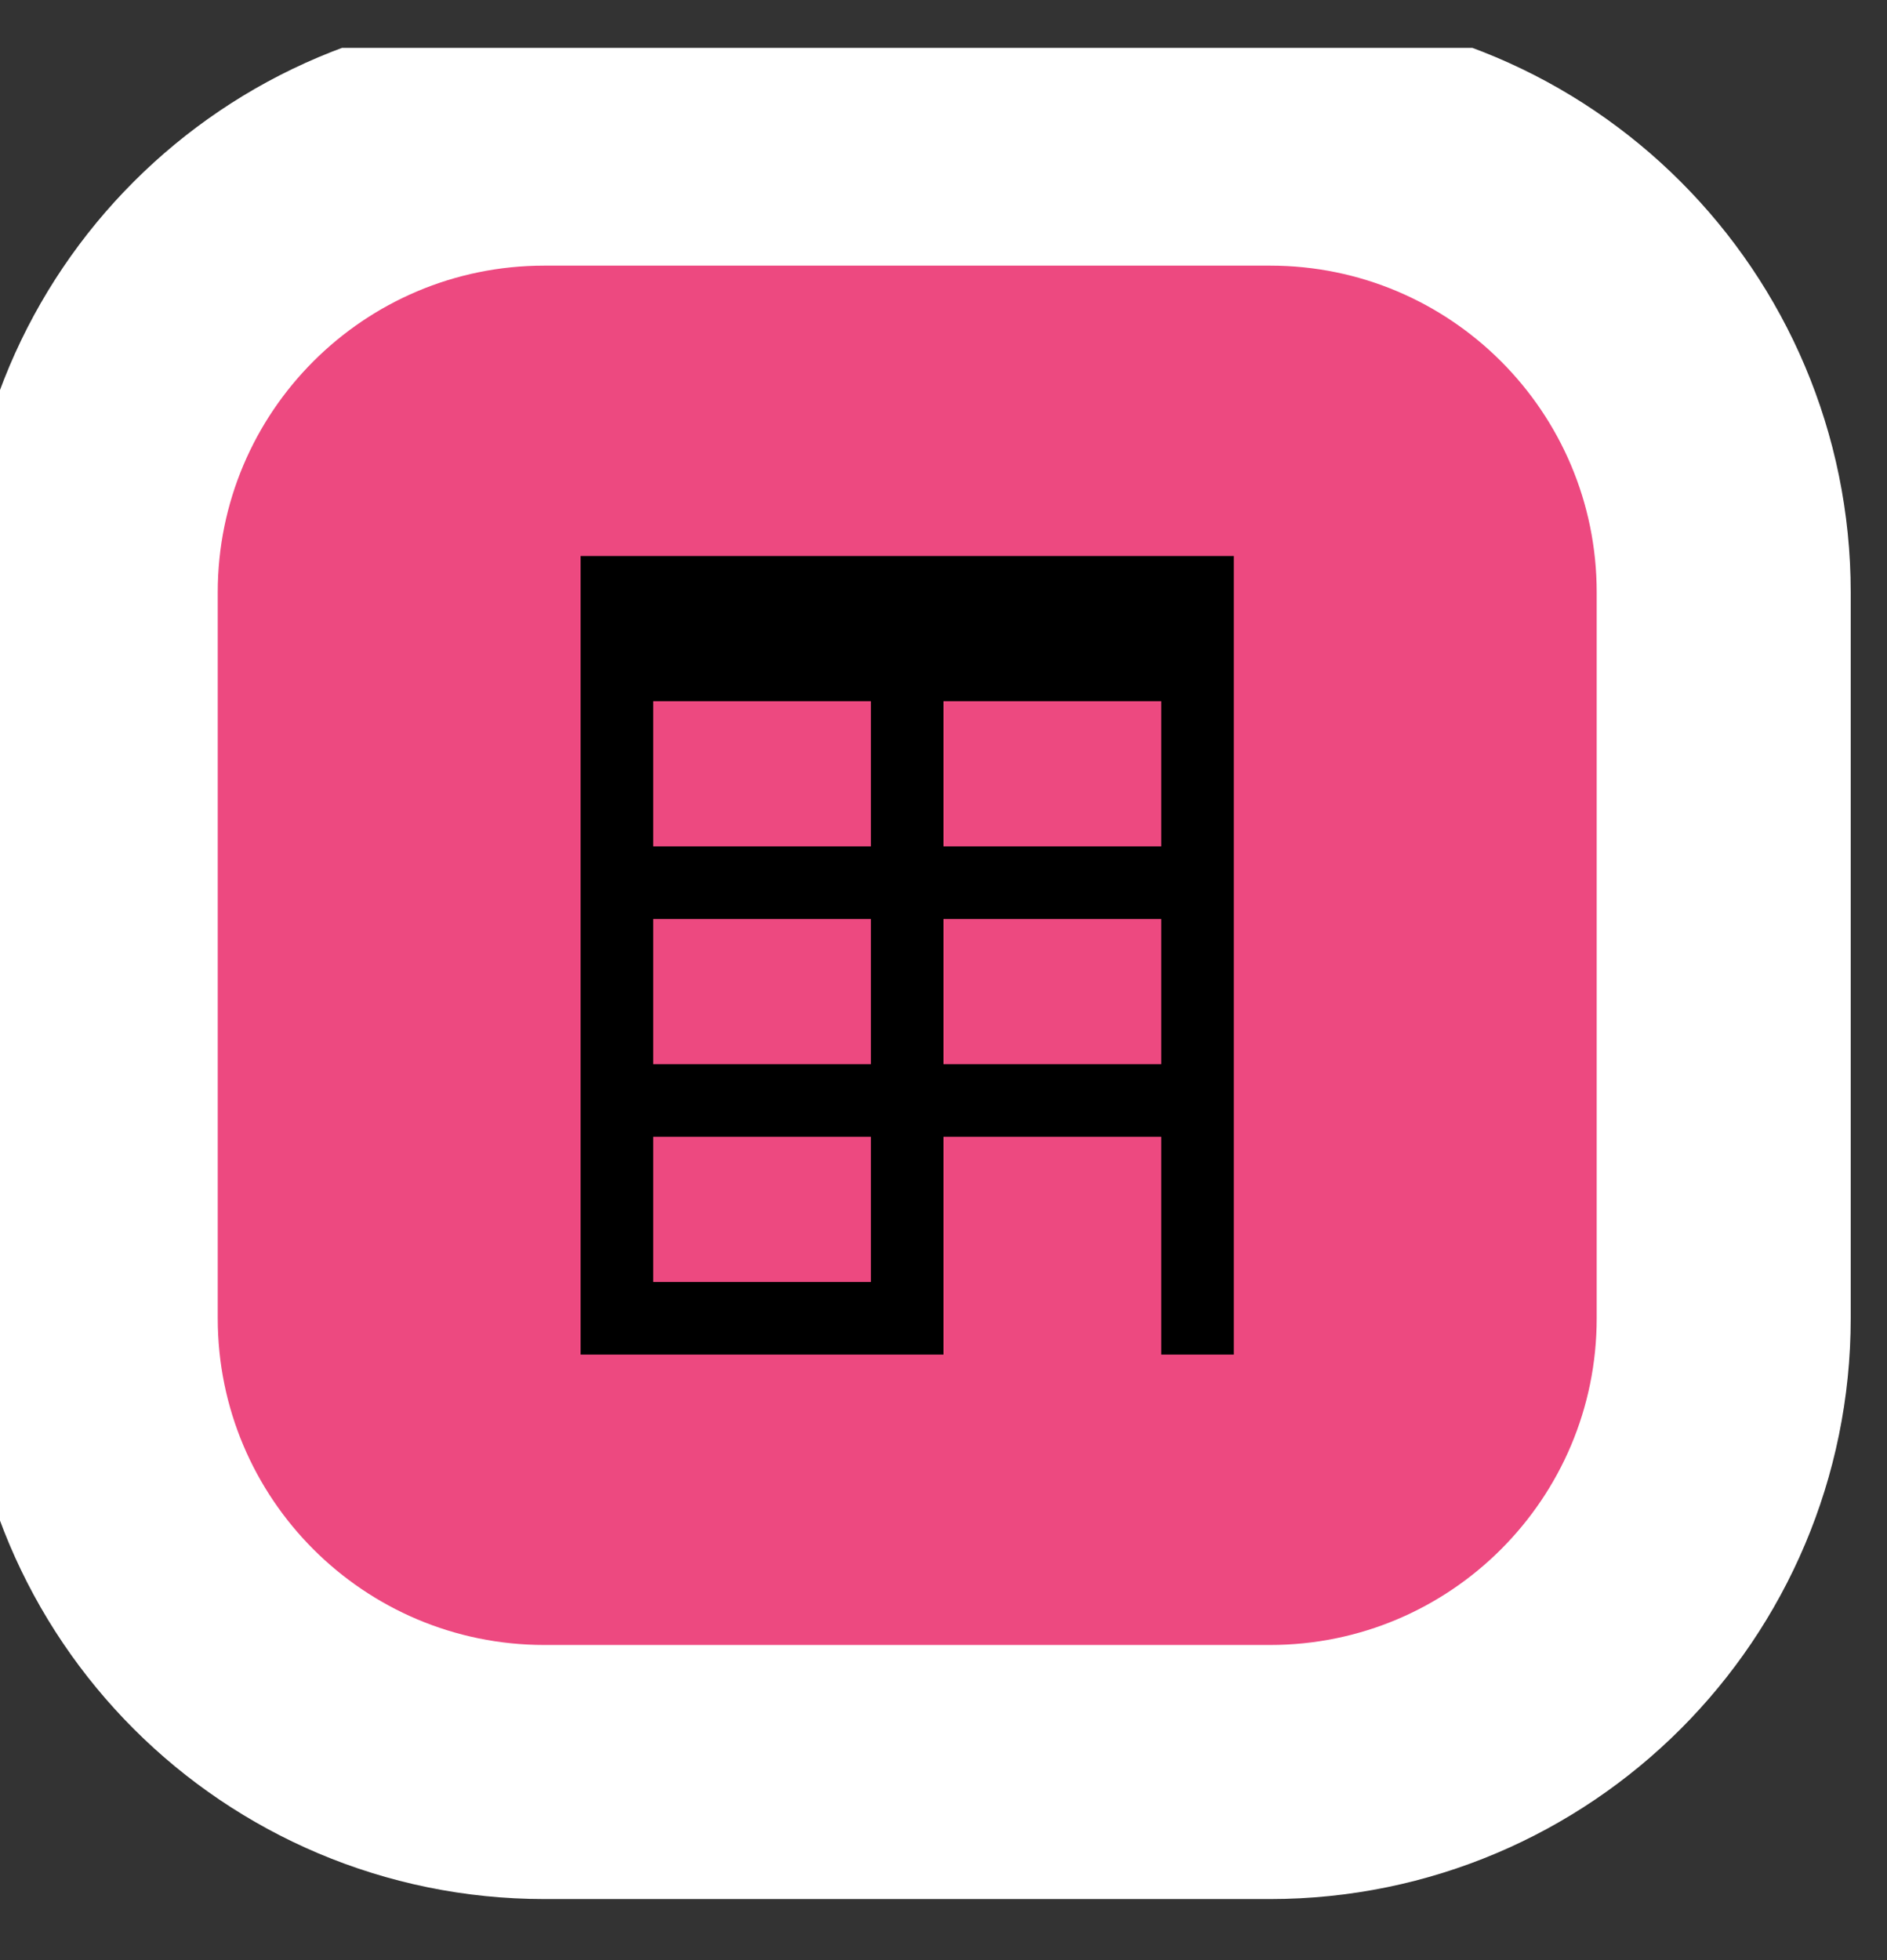 <svg width="26" height="27" viewBox="0 0 26 27" fill="none" xmlns="http://www.w3.org/2000/svg">
<rect x="0" y="0" width="26" height="27" fill="#333333" stroke="none"/>
<g clip-path="url(#clip0_1395_208)">
<path d="M17.5 3.659H7.5C5.015 3.659 3 5.674 3 8.159V18.159C3 20.645 5.015 22.659 7.5 22.659H17.5C19.985 22.659 22 20.645 22 18.159V8.159C22 5.674 19.985 3.659 17.5 3.659Z" fill="white" stroke="white" stroke-width="7" stroke-linejoin="round"/>
<path d="M17.5 3.659H7.5C5.015 3.659 3 5.674 3 8.159V18.159C3 20.645 5.015 22.659 7.5 22.659H17.5C19.985 22.659 22 20.645 22 18.159V8.159C22 5.674 19.985 3.659 17.5 3.659Z" fill="#ED4980"/>
<path d="M8 7.659V18.659H13V15.659H16V18.659H17V7.659H8ZM12 17.659H9V15.659H12V17.659ZM12 14.659H9V12.659H12V14.659ZM12 11.659H9V9.659H12V11.659ZM16 14.659H13V12.659H16V14.659ZM16 11.659H13V9.659H16V11.659Z" fill="black"/>
</g>
<defs>
<clipPath id="clip0_1395_208">
<rect width="26" height="26" fill="white" transform="translate(0 0.659)"/>
</clipPath>
</defs>
</svg>
